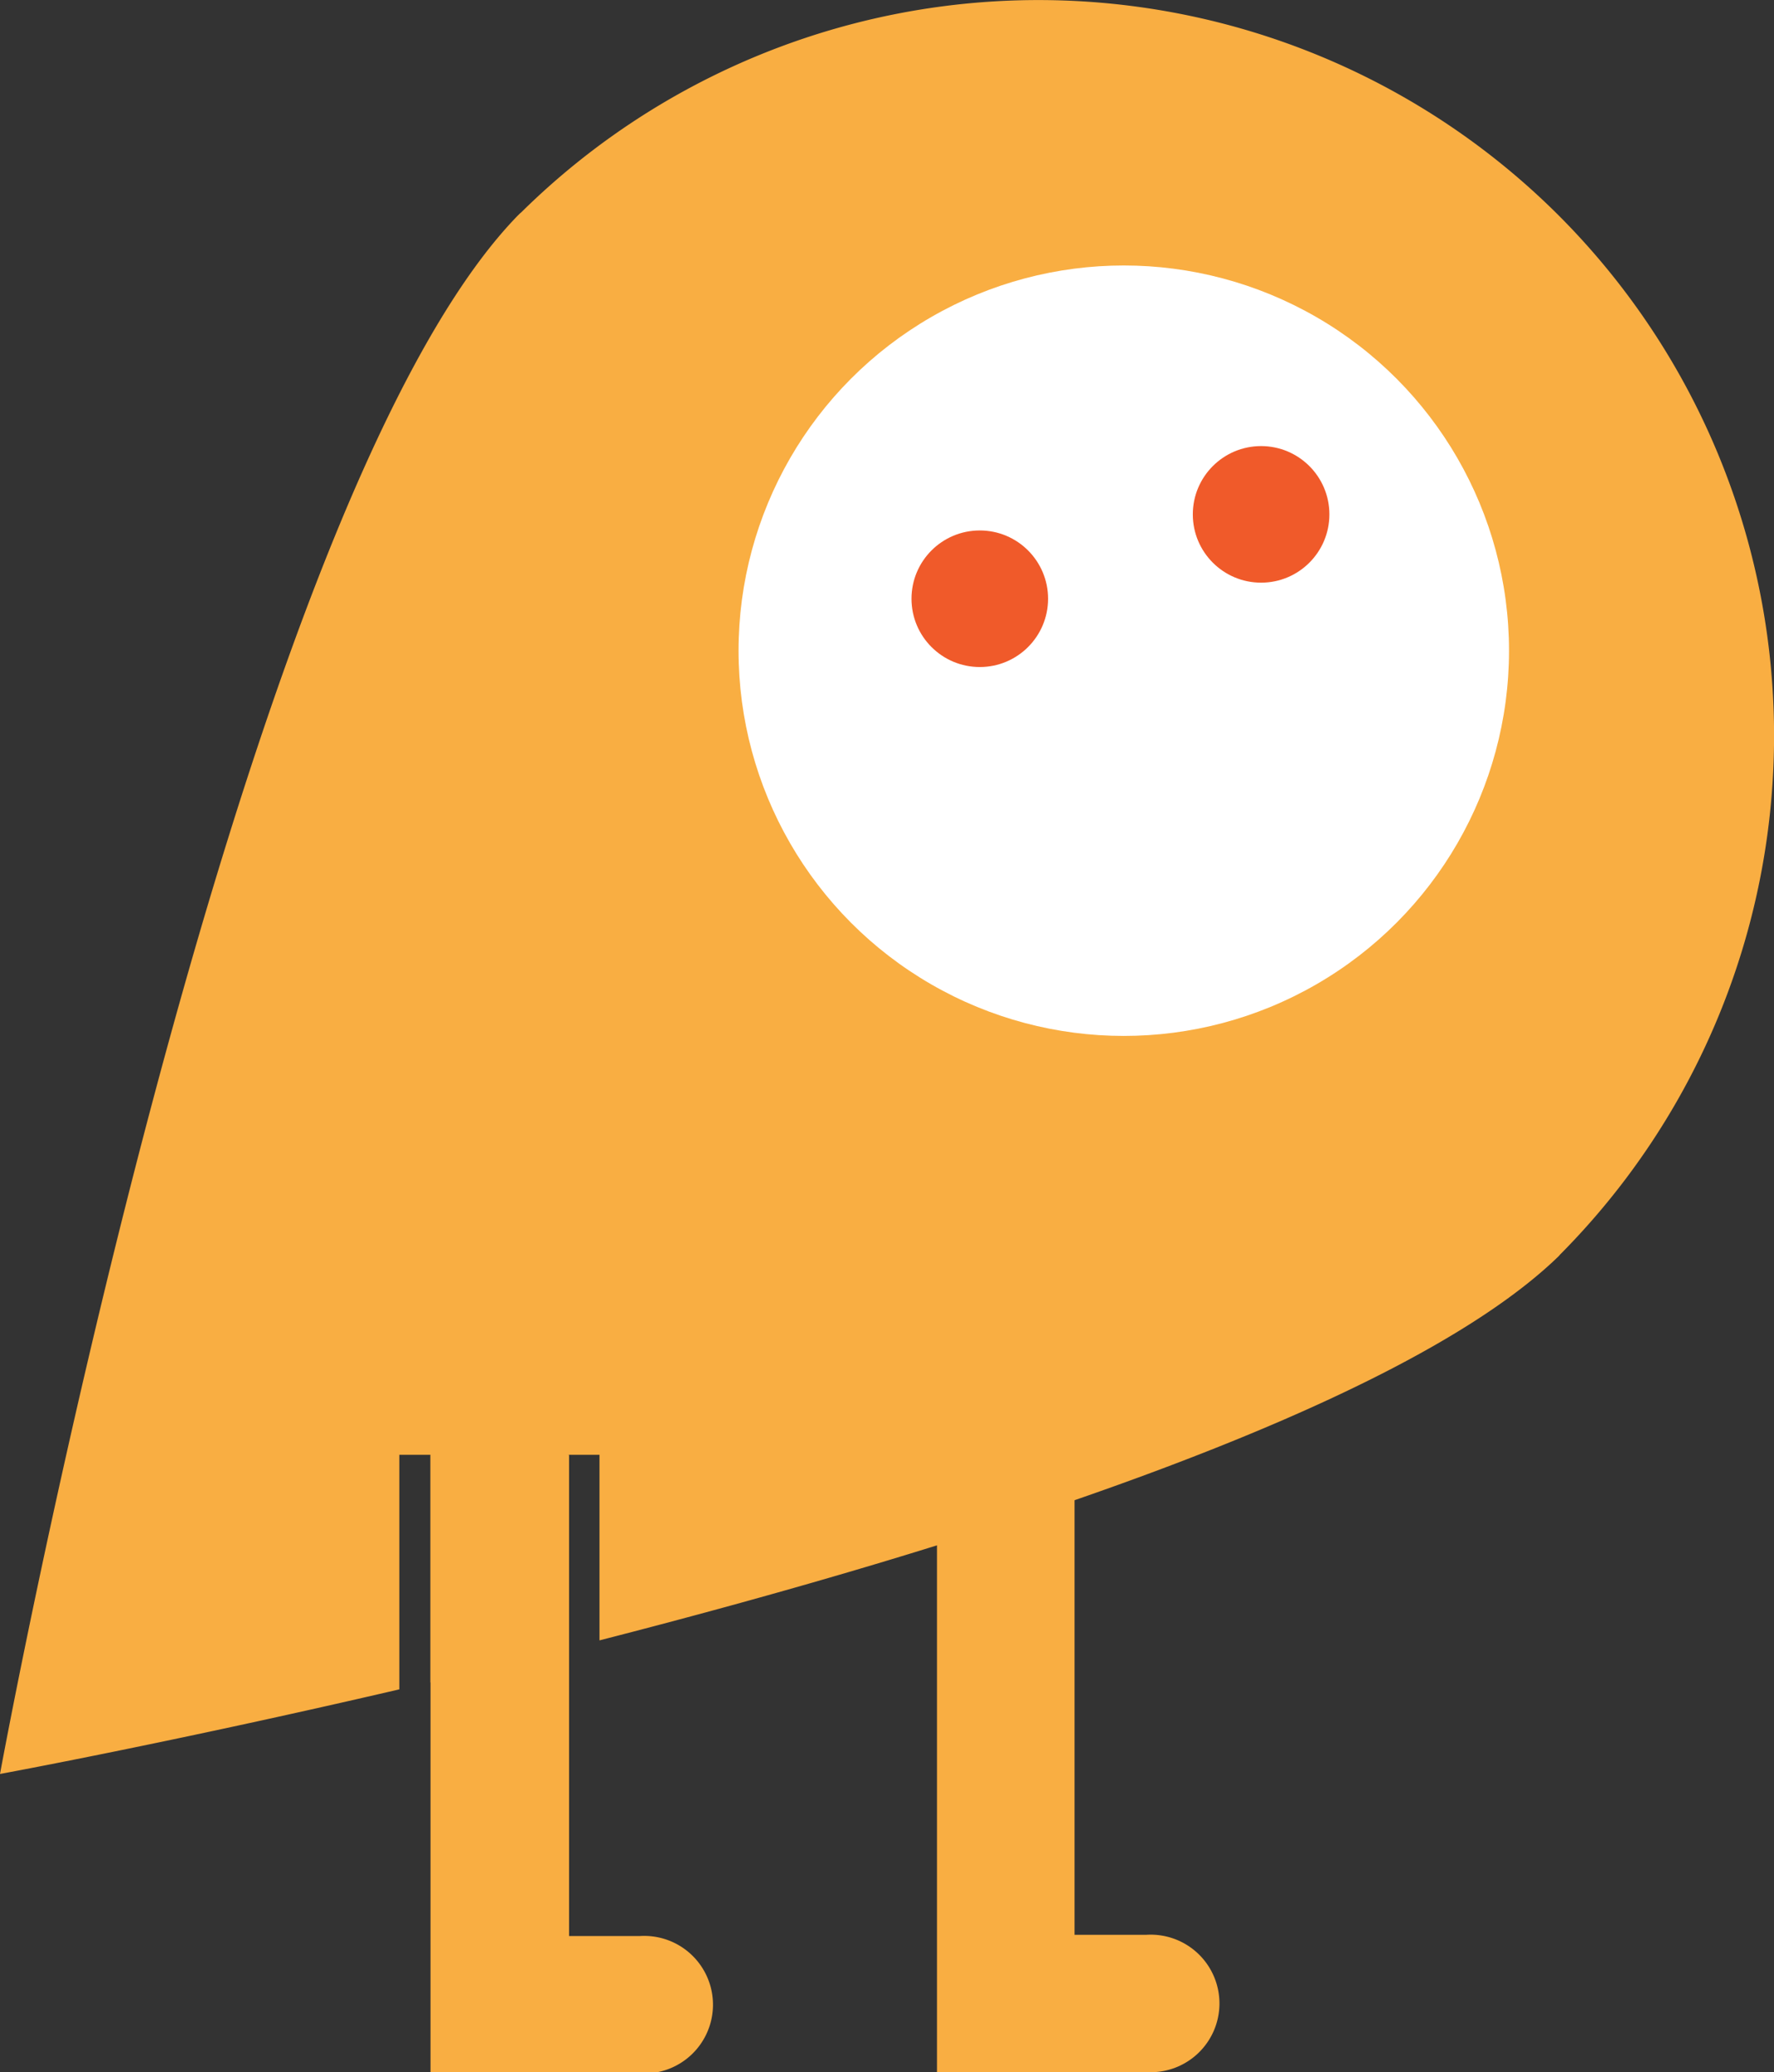 <svg xmlns="http://www.w3.org/2000/svg" viewBox="0 0 71.7 83.75"><rect x="0" y="0" width="71.7" height="83.75" fill="#333333" stroke="none"/><defs><style>.cls-1{fill:#f9ae42;}.cls-2{fill:#fff;}.cls-3{fill:#f05a2a;}</style></defs><title>pip-10</title><g id="Layer_2" data-name="Layer 2"><g id="Layer_1-2" data-name="Layer 1"><path class="cls-1" d="M63,8.71a29.75,29.75,0,0,0-41.93-.13h0L21,8.64l-.07.07h0C9.37,20.58,0,71.7,0,71.7s6.86-1.26,16.14-3.42V58.8H17.4V68c1.79-.42,3.65-.87,5.56-1.35V58.8h1.27v7.5C39.17,62.47,56.66,56.93,63,50.77h0l.06-.07.07-.07h0A29.75,29.75,0,0,0,63,8.71Z"/><circle class="cls-2" cx="45.42" cy="26.3" r="15.57"/><circle class="cls-3" cx="50.97" cy="20.79" r="2.76"/><circle class="cls-3" cx="39.6" cy="24.2" r="2.76"/><path class="cls-1" d="M37.87,59.44h5.56V78.2h2.91a2.78,2.78,0,1,1,0,5.55H37.87Z"/><path class="cls-1" d="M17.4,58.8v25h8.47a2.78,2.78,0,1,0,0-5.55H23V58.8H17.4Z"/></g></g></svg>